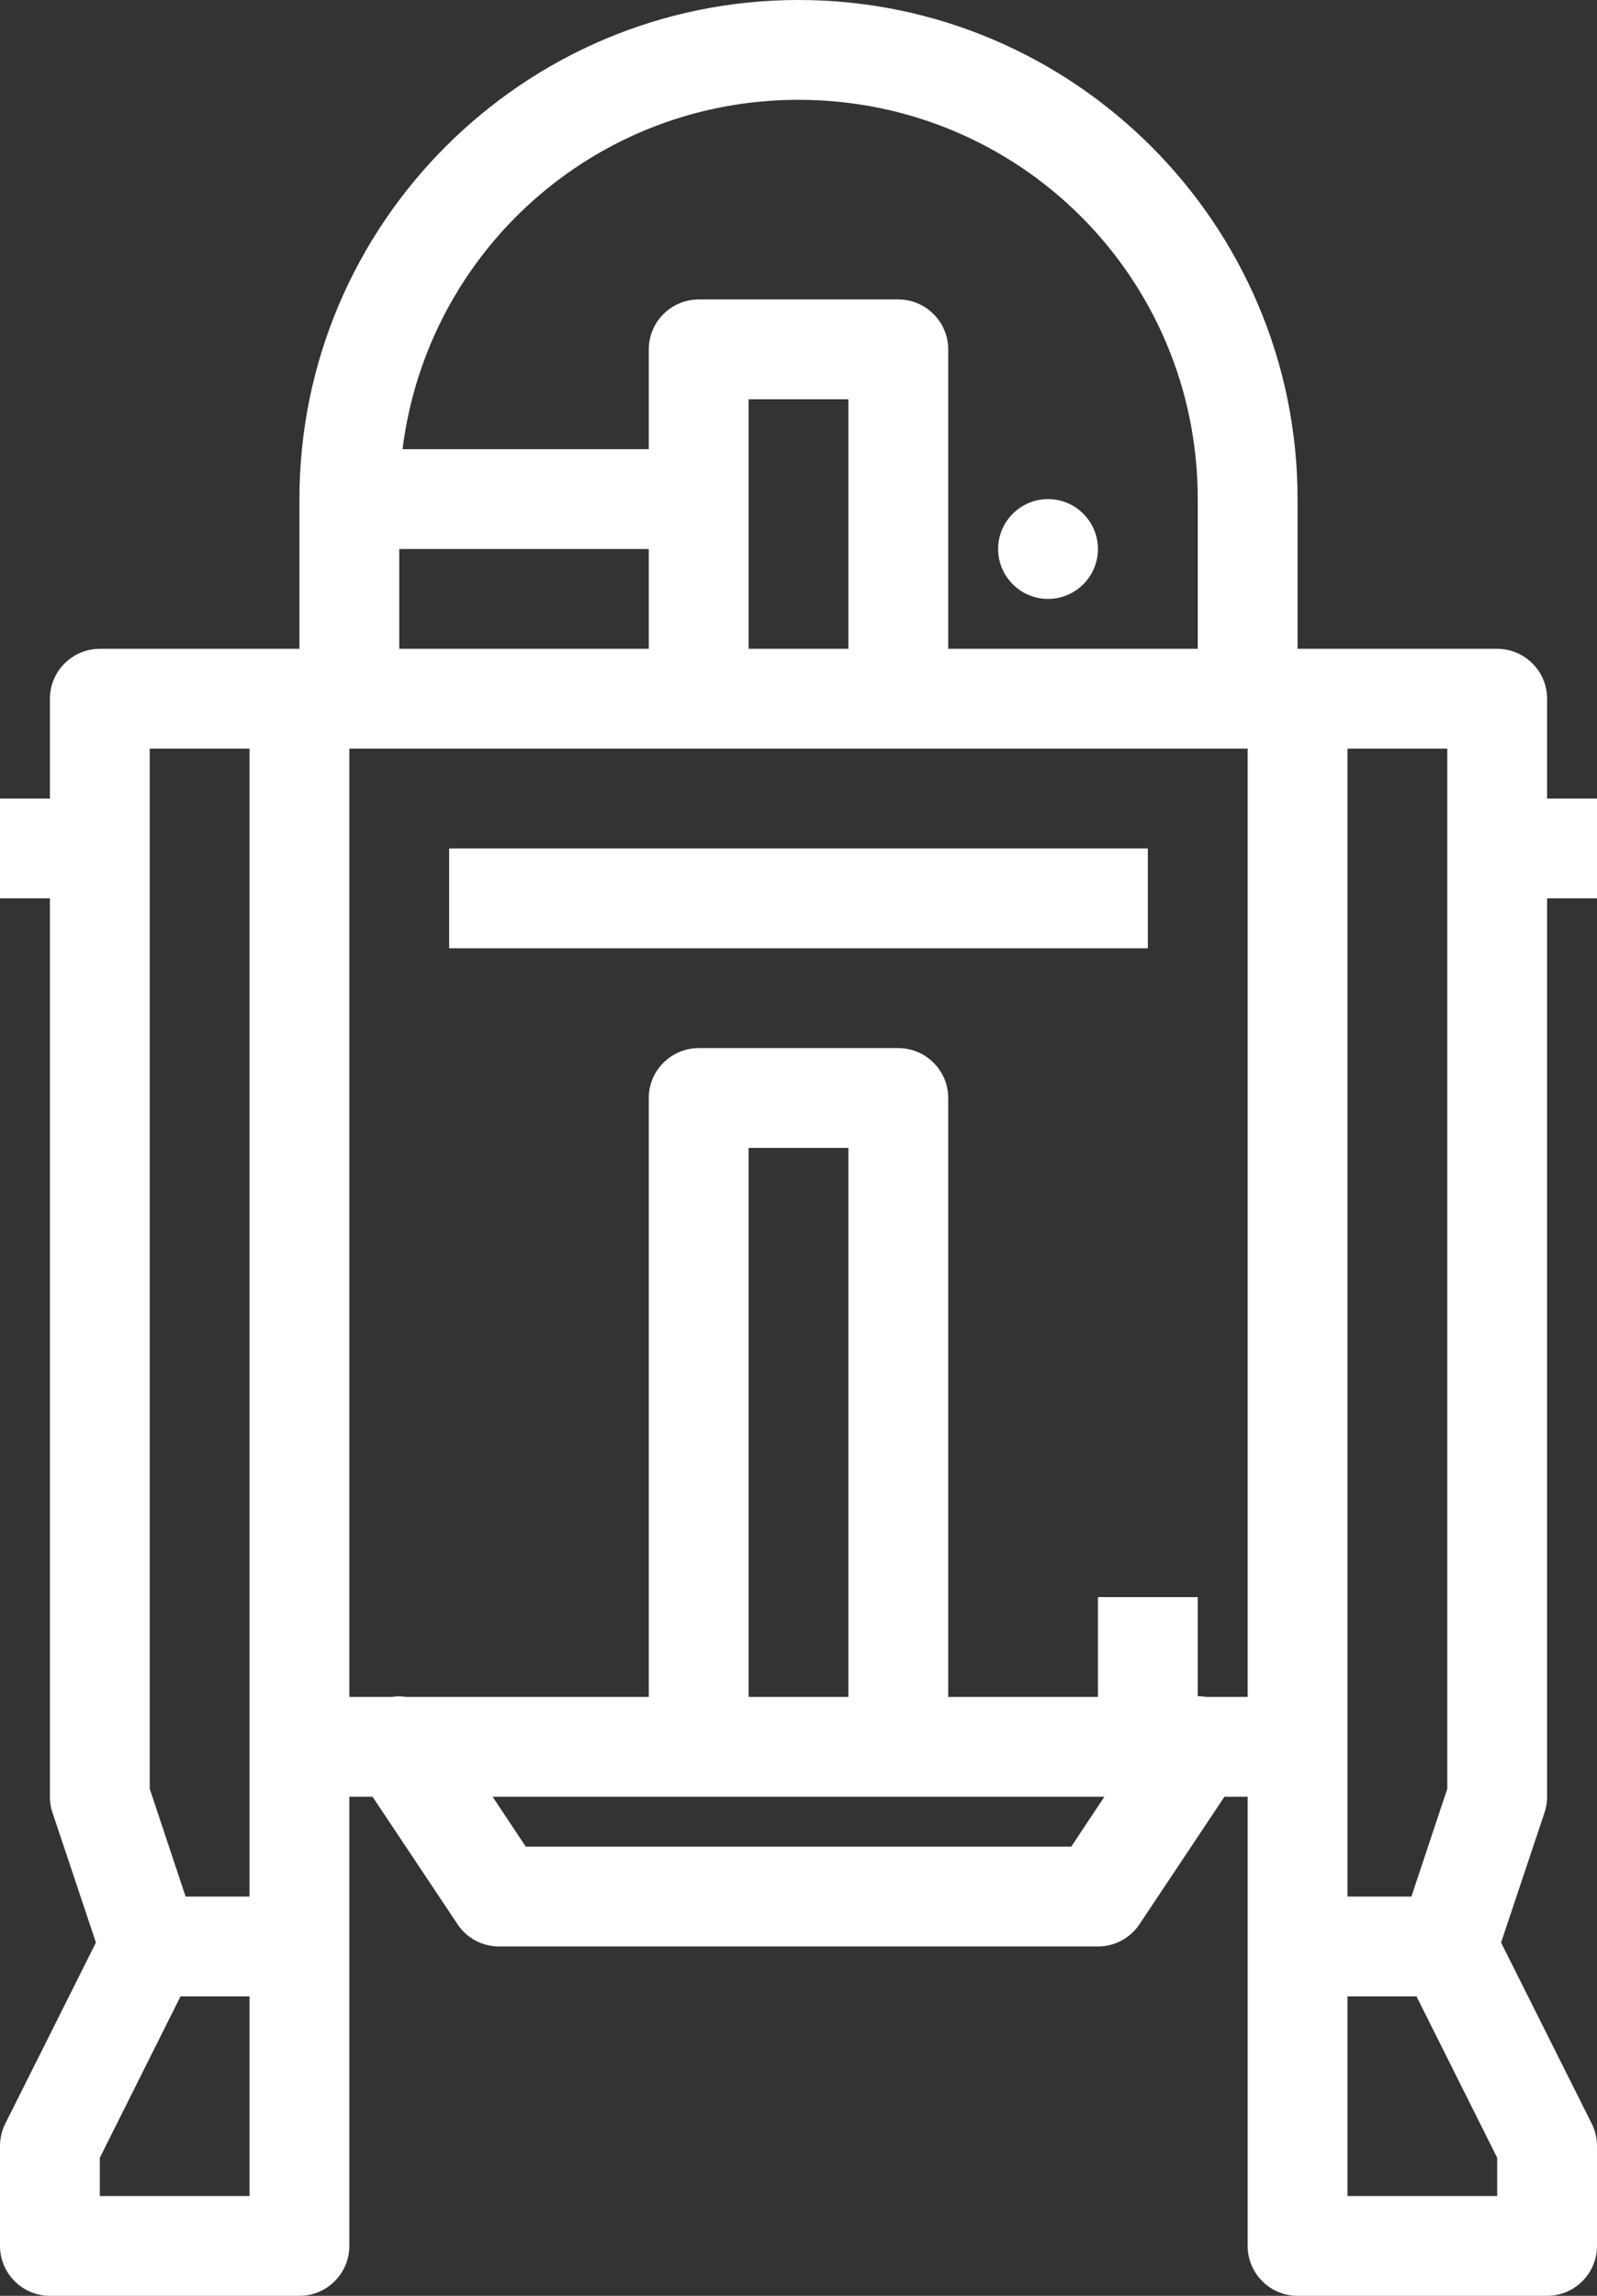<svg width="32" height="46" viewBox="0 0 32 46" fill="none" xmlns="http://www.w3.org/2000/svg">
<rect x="0" y="0" width="32" height="46" fill="#333333" stroke="none"/>
<path d="M16 0C10.488 0 6 4.488 6 10V13H2C1.449 13 1 13.449 1 14V16H0V18H1V36C1 36.109 1.016 36.215 1.051 36.316L1.922 38.922L0.105 42.551C0.035 42.691 0 42.844 0 43V45C0 45.551 0.449 46 1 46H6C6.551 46 7 45.551 7 45V36H7.465L9.168 38.555C9.352 38.832 9.664 39 10 39H22C22.336 39 22.648 38.832 22.832 38.555L24.535 36H25V45C25 45.551 25.449 46 26 46H31C31.551 46 32 45.551 32 45V43C32 42.844 31.965 42.691 31.895 42.551L30.078 38.922L30.949 36.316C30.984 36.215 31 36.109 31 36V18H32V16H31V14C31 13.449 30.551 13 30 13H26V10C26 4.488 21.512 0 16 0ZM16 2C20.43 2 24 5.57 24 10V13H19V7C19 6.449 18.551 6 18 6H14C13.449 6 13 6.449 13 7V9H8.066C8.559 5.047 11.91 2 16 2ZM15 8H17V13H15V8ZM21 10C20.449 10 20 10.449 20 11C20 11.551 20.449 12 21 12C21.551 12 22 11.551 22 11C22 10.449 21.551 10 21 10ZM8 11H13V13H8V11ZM3 15H5V38H3.719L3 35.84V15ZM7 15H25V34H24.172C24.113 33.992 24.059 33.984 24 33.984V32H22V34H19V22C19 21.449 18.551 21 18 21H14C13.449 21 13 21.449 13 22V34H8.137C8.086 33.992 8.039 33.988 7.988 33.988C7.941 33.988 7.898 33.992 7.852 34H7V15ZM27 15H29V35.84L28.281 38H27V15ZM9 17V19H23V17H9ZM15 23H17V34H15V23ZM9.871 36H22.129L21.465 37H10.535L9.871 36ZM3.617 40H5V44H2V43.234L3.617 40ZM27 40H28.383L30 43.234V44H27V40Z" fill="white"/>
</svg>
